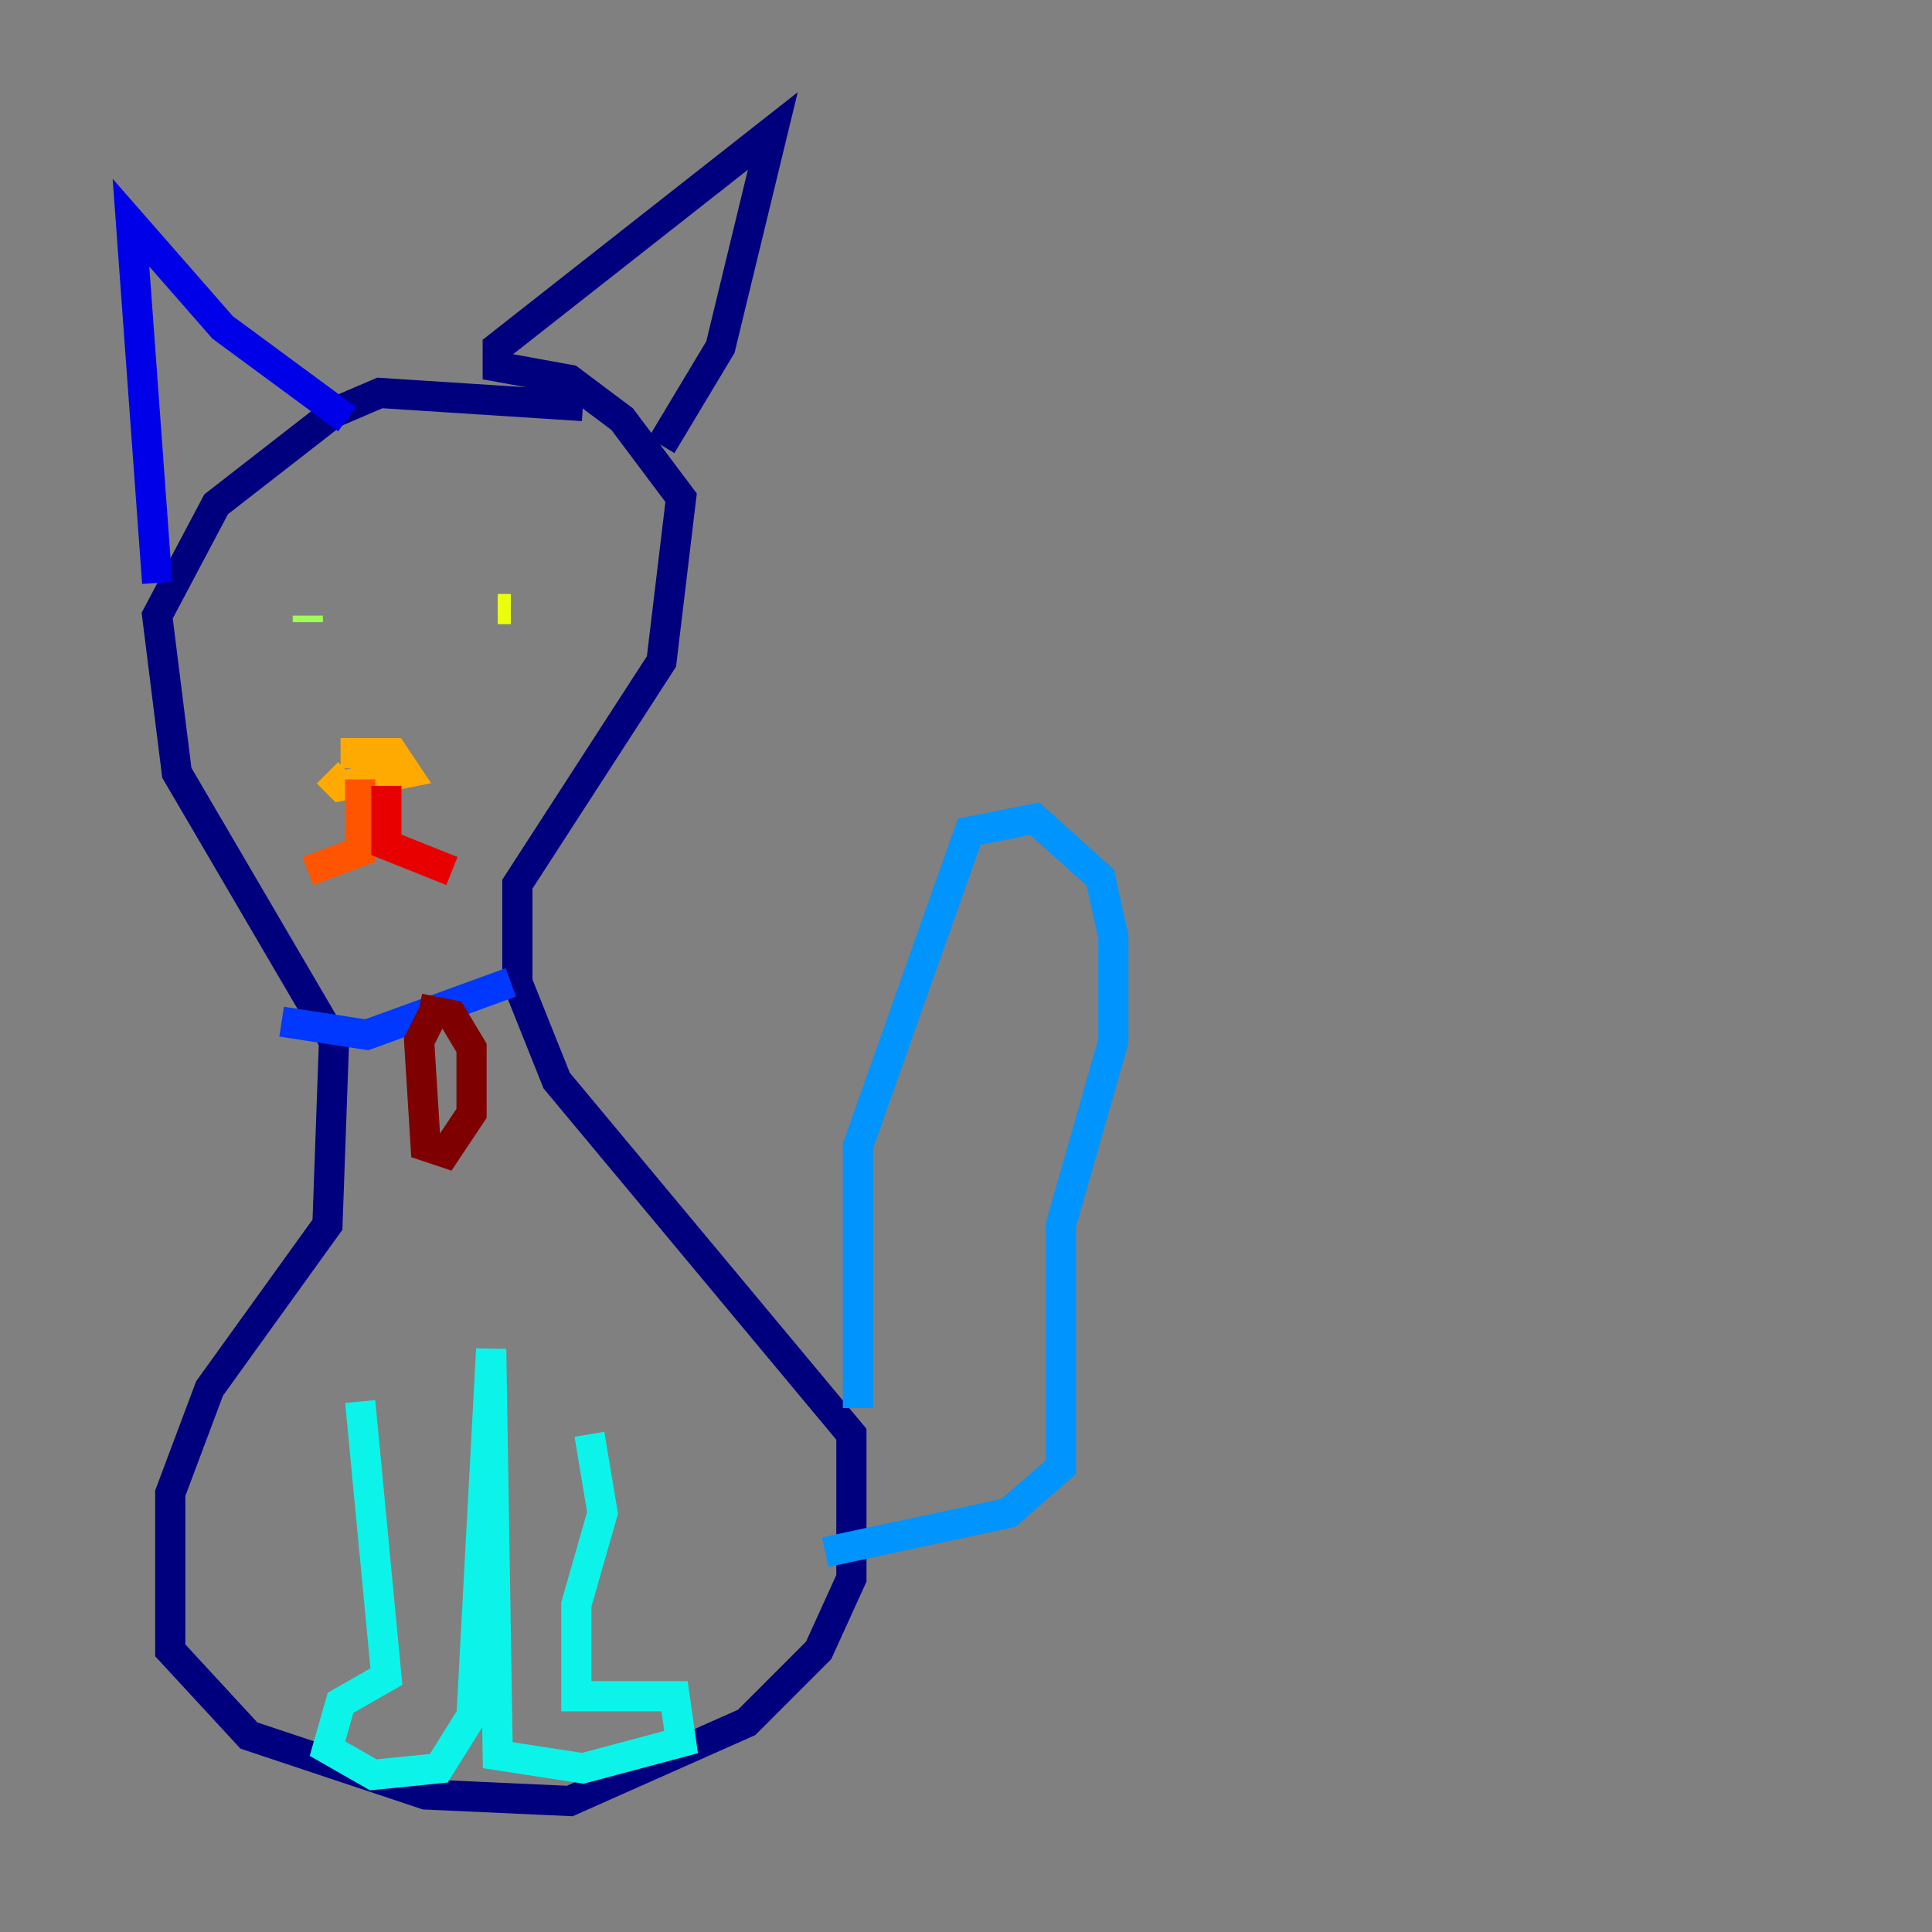 <?xml version="1.0" encoding="utf-8" ?>
<svg baseProfile="tiny" height="128" version="1.2" viewBox="0,0,128,128" width="128" xmlns="http://www.w3.org/2000/svg" xmlns:ev="http://www.w3.org/2001/xml-events" xmlns:xlink="http://www.w3.org/1999/xlink"><rect x="0" y="0" width="128" height="128" fill="#808080" stroke="none"/><defs /><polyline fill="none" points="38.617,26.902 25.166,26.034 22.129,27.336 14.319,33.41 10.414,40.786 11.715,51.2 22.129,68.99 21.695,81.139 13.885,91.986 11.281,98.929 11.281,109.342 16.488,114.983 28.203,118.888 37.749,119.322 49.464,114.115 54.237,109.342 56.407,104.57 56.407,95.024 36.881,71.593 34.278,65.085 34.278,58.576 43.824,43.824 45.125,32.976 41.22,27.77 37.749,25.166 32.976,24.298 32.976,22.997 51.2,8.678 47.729,22.997 43.824,29.505" stroke="#00007f" stroke-width="2" /><polyline fill="none" points="22.997,27.77 14.752,21.695 8.678,14.752 10.414,38.617" stroke="#0000e8" stroke-width="2" /><polyline fill="none" points="18.658,67.688 24.298,68.556 33.844,65.085" stroke="#0038ff" stroke-width="2" /><polyline fill="none" points="56.841,93.288 56.841,75.932 64.217,55.105 68.556,54.237 72.895,58.142 73.763,62.047 73.763,68.99 70.291,81.139 70.291,97.193 66.82,100.231 54.671,102.834" stroke="#0094ff" stroke-width="2" /><polyline fill="none" points="23.864,92.854 25.6,111.078 22.563,112.814 21.695,115.851 24.732,117.586 29.071,117.153 31.241,113.681 32.542,89.383 32.976,116.285 38.617,117.153 45.125,115.417 44.691,112.38 38.183,112.38 38.183,106.305 39.919,100.231 39.051,95.024" stroke="#0cf4ea" stroke-width="2" /><polyline fill="none" points="18.658,39.485 18.658,39.485" stroke="#56ffa0" stroke-width="2" /><polyline fill="none" points="20.393,41.22 20.393,40.786" stroke="#a0ff56" stroke-width="2" /><polyline fill="none" points="32.976,40.352 33.844,40.352" stroke="#eaff0c" stroke-width="2" /><polyline fill="none" points="22.563,49.898 26.034,49.898 26.902,51.2 22.563,52.068 21.695,51.2" stroke="#ffaa00" stroke-width="2" /><polyline fill="none" points="23.864,51.634 23.864,56.407 20.393,57.709" stroke="#ff5500" stroke-width="2" /><polyline fill="none" points="25.6,52.068 25.6,55.973 29.939,57.709" stroke="#e80000" stroke-width="2" /><polyline fill="none" points="28.637,67.254 27.77,68.99 28.203,75.932 29.505,76.366 31.241,73.763 31.241,69.424 29.939,67.254 27.77,66.82" stroke="#7f0000" stroke-width="2" /></svg>